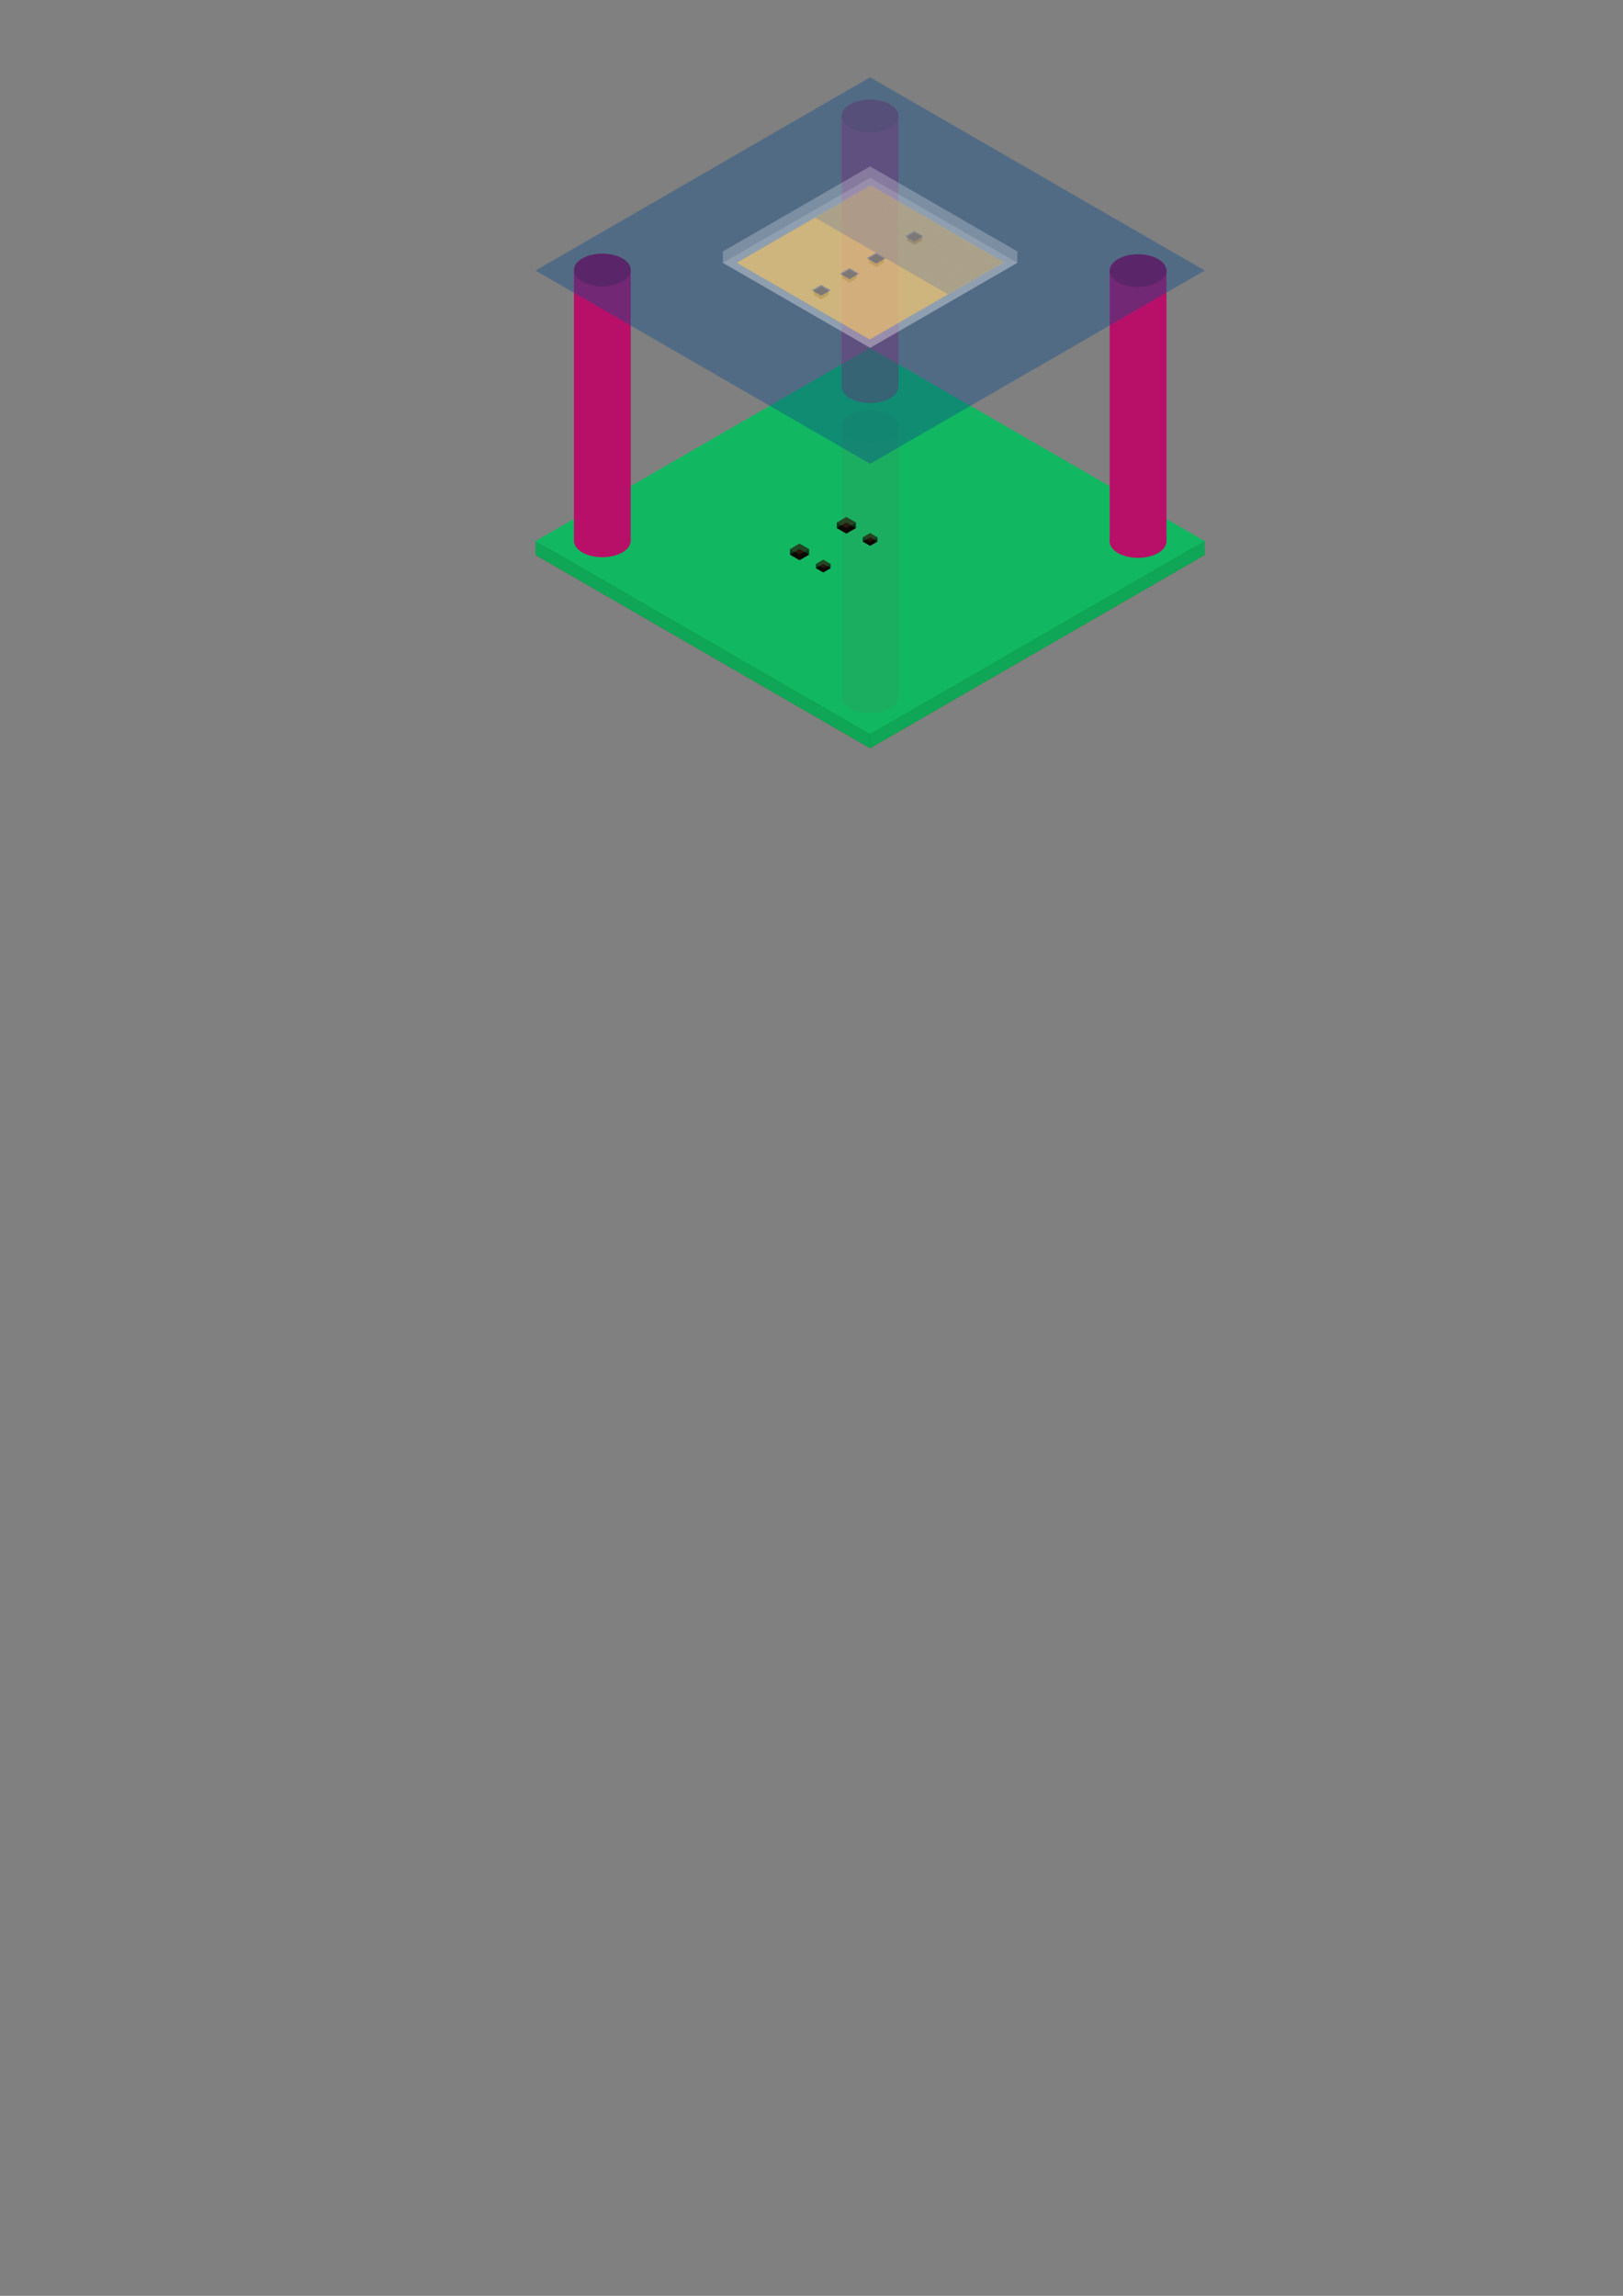 <?xml version="1.0" encoding="UTF-8" standalone="no"?>
<!-- Created with Inkscape (http://www.inkscape.org/) -->

<svg
   width="210mm"
   height="297mm"
   viewBox="0 0 210 297"
   version="1.1"
   id="svg1"
   inkscape:version="1.3 (0e150ed6c4, 2023-07-21)"
   sodipodi:docname="aufbau.svg"
   xmlns:inkscape="http://www.inkscape.org/namespaces/inkscape"
   xmlns:sodipodi="http://sodipodi.sourceforge.net/DTD/sodipodi-0.dtd"
   xmlns="http://www.w3.org/2000/svg"
   xmlns:svg="http://www.w3.org/2000/svg">
  <rect x="0" y="0" width="210" height="297" fill="#808080" stroke="none"/>
  <sodipodi:namedview
     id="namedview1"
     pagecolor="#ffffff"
     bordercolor="#000000"
     borderopacity="0.25"
     inkscape:showpageshadow="2"
     inkscape:pageopacity="0.0"
     inkscape:pagecheckerboard="0"
     inkscape:deskcolor="#d1d1d1"
     inkscape:document-units="mm"
     showgrid="false"
     inkscape:zoom="0.65953479"
     inkscape:cx="-4.5486607"
     inkscape:cy="250.93445"
     inkscape:window-width="1920"
     inkscape:window-height="991"
     inkscape:window-x="-9"
     inkscape:window-y="1341"
     inkscape:window-maximized="1"
     inkscape:current-layer="layer1"
     showguides="true">
    <inkscape:grid
       type="axonomgrid"
       id="grid1"
       units="mm"
       originx="0"
       originy="0"
       spacingx="0"
       spacingy="1"
       empcolor="#e58900"
       empopacity="0.302"
       color="#0099e5"
       opacity="0.149"
       empspacing="10"
       dotted="false"
       gridanglex="30"
       gridanglez="30"
       visible="false" />
    <sodipodi:guide
       position="79.674,227"
       orientation="0,-1"
       id="guide8"
       inkscape:locked="false" />
    <sodipodi:guide
       position="112.578,246.969"
       orientation="1,0"
       id="guide9"
       inkscape:locked="false" />
  </sodipodi:namedview>
  <defs
     id="defs1" />
  <g
     inkscape:label="pcb"
     inkscape:groupmode="layer"
     id="layer1">
    <path
       style="fill:#008000;stroke-width:0.956"
       d="m 112.581,46.79 43.301,25 -43.301,25 -43.301,-25 z"
       id="path1-0" />
    <path
       style="fill:#11b861;stroke-width:0.956;fill-opacity:1"
       d="m 112.583,45 43.301,25 L 112.583,95 69.282,70 Z"
       id="path1" />
    <path
       style="opacity:1;fill:#10a657;stroke-width:0.765;fill-opacity:1"
       d="m 69.282,70 -0.002,1.79 43.301,25 0.002,-1.79 z"
       id="path5" />
    <path
       style="opacity:1;fill:#10a657;stroke-width:0.765;fill-opacity:1"
       d="m 112.583,95 43.302,-25 -0.002,1.79 -43.301,25 z"
       id="path6" />
  </g>
  <g
     inkscape:groupmode="layer"
     id="layer3"
     inkscape:label="standoff"
     style="display:inline;opacity:1">
    <g
       id="g2-85"
       transform="translate(-34.646,-17.617)"
       style="fill:#b81068">
      <ellipse
         style="fill:#b81068;stroke-width:0.765"
         id="path2-3-1"
         cx="-22.579"
         cy="152.579"
         rx="3"
         ry="3"
         transform="matrix(0.866,-0.5,0.866,0.5,0,0)" />
      <rect
         style="fill:#b81068;stroke-width:1.658"
         id="rect2-5"
         width="7.348"
         height="34.837"
         x="108.909"
         y="52.742" />
      <ellipse
         style="fill:#8f0b52;fill-opacity:1;stroke-width:0.765"
         id="path2-1"
         cx="12.455"
         cy="117.55"
         rx="3"
         ry="3"
         transform="matrix(0.866,-0.5,0.866,0.5,0,0)" />
    </g>
    <g
       id="g2-85-4"
       transform="translate(34.672,-17.534)"
       style="fill:#b81068">
      <ellipse
         style="fill:#b81068;stroke-width:0.765"
         id="path2-3-1-5"
         cx="-22.579"
         cy="152.579"
         rx="3"
         ry="3"
         transform="matrix(0.866,-0.5,0.866,0.5,0,0)" />
      <rect
         style="fill:#b81068;stroke-width:1.665"
         id="rect2-5-82"
         width="7.348"
         height="35.14"
         x="108.909"
         y="52.439" />
      <ellipse
         style="fill:#8f0b52;fill-opacity:1;stroke-width:0.765"
         id="path2-1-8"
         cx="12.455"
         cy="117.55"
         rx="3"
         ry="3"
         transform="matrix(0.866,-0.5,0.866,0.5,0,0)" />
    </g>
    <g
       id="g2-85-9"
       transform="translate(-0.005,-37.548)"
       style="opacity:0.4;fill:#e6e6e6"
       inkscape:label="g2-85-9">
      <ellipse
         style="fill:#b81068;stroke-width:0.765"
         id="path2-3-1-1"
         cx="-22.579"
         cy="152.579"
         rx="3"
         ry="3"
         transform="matrix(0.866,-0.5,0.866,0.5,0,0)" />
      <rect
         style="fill:#b81068;stroke-width:1.665"
         id="rect2-5-5"
         width="7.348"
         height="35.156"
         x="108.909"
         y="52.423" />
      <ellipse
         style="fill:#8f0b52;stroke-width:0.765;fill-opacity:1"
         id="path2-1-5"
         cx="12.455"
         cy="117.55"
         rx="3"
         ry="3"
         transform="matrix(0.866,-0.5,0.866,0.5,0,0)" />
    </g>
    <g
       id="g2-85-95"
       transform="translate(-0.002,2.589)"
       style="display:inline;opacity:0.06;fill:#b81068">
      <ellipse
         style="fill:#b81068;stroke-width:0.765"
         id="path2-3-1-0"
         cx="-22.579"
         cy="152.579"
         rx="3"
         ry="3"
         transform="matrix(0.866,-0.5,0.866,0.5,0,0)" />
      <rect
         style="fill:#b81068;stroke-width:1.662"
         id="rect2-5-8"
         width="7.348"
         height="35.031"
         x="108.909"
         y="52.548" />
      <ellipse
         style="fill:#8f0b52;stroke-width:0.765;fill-opacity:1"
         id="path2-1-0"
         cx="12.455"
         cy="117.55"
         rx="3"
         ry="3"
         transform="matrix(0.866,-0.5,0.866,0.5,0,0)" />
    </g>
  </g>
  <g
     id="g3"
     inkscape:label="light1">
    <g
       id="g8-9"
       transform="translate(0.266,35.329)">
      <path
         style="opacity:0.7;fill:#28170b;stroke-width:0.021"
         d="m 106.255,37.071 0.953,0.55 -0.953,0.55 -0.953,-0.55 z"
         id="path1-3-5-9-1-4-3" />
      <path
         style="opacity:1;fill:#28170b;stroke-width:0.021"
         d="m 106.255,37.621 0.953,0.55 -0.953,0.55 -0.953,-0.55 z"
         id="path1-3-5-9-1-4-0-7" />
      <path
         style="opacity:0.7;fill:#000000;stroke-width:0.765"
         d="m 105.303,37.621 v 0.55 l 0.953,0.55 v -0.55 z"
         id="path7-3" />
      <path
         style="opacity:0.7;fill:#000000;stroke-width:0.765"
         d="m 106.255,38.171 0.953,-0.55 v 0.55 l -0.953,0.55 z"
         id="path8-5" />
    </g>
    <g
       id="g8-9-9"
       transform="translate(6.325,31.887)">
      <path
         style="opacity:0.7;fill:#28170b;stroke-width:0.021"
         d="m 106.255,37.071 0.953,0.55 -0.953,0.55 -0.953,-0.55 z"
         id="path1-3-5-9-1-4-3-2" />
      <path
         style="opacity:1;fill:#28170b;stroke-width:0.021"
         d="m 106.255,37.621 0.953,0.55 -0.953,0.55 -0.953,-0.55 z"
         id="path1-3-5-9-1-4-0-7-1" />
      <path
         style="opacity:0.7;fill:#000000;stroke-width:0.765"
         d="m 105.303,37.621 v 0.55 l 0.953,0.55 v -0.55 z"
         id="path7-3-3" />
      <path
         style="opacity:0.7;fill:#000000;stroke-width:0.765"
         d="m 106.255,38.171 0.953,-0.55 v 0.55 l -0.953,0.55 z"
         id="path8-5-5" />
    </g>
  </g>
  <g
     id="g2"
     inkscape:label="light2">
    <g
       id="g8-9-3"
       transform="matrix(1.3,0,0,1.3,-34.682,22.127)">
      <path
         style="opacity:0.7;fill:#28170b;stroke-width:0.021"
         d="m 106.255,37.071 0.953,0.55 -0.953,0.55 -0.953,-0.55 z"
         id="path1-3-5-9-1-4-3-5" />
      <path
         style="opacity:1;fill:#28170b;stroke-width:0.021"
         d="m 106.255,37.621 0.953,0.55 -0.953,0.55 -0.953,-0.55 z"
         id="path1-3-5-9-1-4-0-7-4" />
      <path
         style="opacity:0.7;fill:#000000;stroke-width:0.765"
         d="m 105.303,37.621 v 0.55 l 0.953,0.55 v -0.55 z"
         id="path7-3-2" />
      <path
         style="opacity:0.7;fill:#000000;stroke-width:0.765"
         d="m 106.255,38.171 0.953,-0.55 v 0.55 l -0.953,0.55 z"
         id="path8-5-52" />
    </g>
    <g
       id="g8-9-9-0"
       transform="matrix(1.3,0,0,1.3,-28.623,18.685)">
      <path
         style="opacity:0.7;fill:#28170b;stroke-width:0.021"
         d="m 106.255,37.071 0.953,0.55 -0.953,0.55 -0.953,-0.55 z"
         id="path1-3-5-9-1-4-3-2-0" />
      <path
         style="opacity:1;fill:#28170b;stroke-width:0.021"
         d="m 106.255,37.621 0.953,0.55 -0.953,0.55 -0.953,-0.55 z"
         id="path1-3-5-9-1-4-0-7-1-2" />
      <path
         style="opacity:0.7;fill:#000000;stroke-width:0.765"
         d="m 105.303,37.621 v 0.55 l 0.953,0.55 v -0.55 z"
         id="path7-3-3-5" />
      <path
         style="opacity:0.7;fill:#000000;stroke-width:0.765"
         d="m 106.255,38.171 0.953,-0.55 v 0.55 l -0.953,0.55 z"
         id="path8-5-5-8" />
    </g>
  </g>
  <g
     inkscape:groupmode="layer"
     id="layer4"
     inkscape:label="fpc"
     style="opacity:0.4;fill:#ff6600">
    <path
       style="fill:#0d4c8b;stroke-width:0.956"
       d="M 112.583,10 155.885,35 112.583,60 69.282,35 Z"
       id="path1-3" />
  </g>
  <g
     id="g4"
     inkscape:label="temp">
    <g
       id="g8">
      <path
         style="opacity:1;fill:#28170b;stroke-width:0.021"
         d="m 106.255,37.071 0.953,0.55 -0.953,0.55 -0.953,-0.55 z"
         id="path1-3-5-9-1-4" />
      <path
         style="opacity:0.1;fill:#28170b;stroke-width:0.021"
         d="m 106.255,37.621 0.953,0.55 -0.953,0.55 -0.953,-0.55 z"
         id="path1-3-5-9-1-4-0" />
      <path
         style="opacity:0.7;fill:#000000;stroke-width:0.765"
         d="m 105.303,37.621 v 0.55 l 0.953,0.55 v -0.55 z"
         id="path7" />
      <path
         style="opacity:0.7;fill:#000000;stroke-width:0.765"
         d="m 106.255,38.171 0.953,-0.55 v 0.55 l -0.953,0.55 z"
         id="path8" />
    </g>
    <g
       id="g8-1"
       transform="translate(3.66,-2.181)">
      <path
         style="opacity:1;fill:#28170b;stroke-width:0.021"
         d="m 106.255,37.071 0.953,0.55 -0.953,0.55 -0.953,-0.55 z"
         id="path1-3-5-9-1-4-01" />
      <path
         style="opacity:0.1;fill:#28170b;stroke-width:0.021"
         d="m 106.255,37.621 0.953,0.55 -0.953,0.55 -0.953,-0.55 z"
         id="path1-3-5-9-1-4-0-9" />
      <path
         style="opacity:0.7;fill:#000000;stroke-width:0.765"
         d="m 105.303,37.621 v 0.55 l 0.953,0.55 v -0.55 z"
         id="path7-6" />
      <path
         style="opacity:0.7;fill:#000000;stroke-width:0.765"
         d="m 106.255,38.171 0.953,-0.55 v 0.55 l -0.953,0.55 z"
         id="path8-3" />
    </g>
    <g
       id="g8-1-9"
       transform="translate(7.145,-4.186)">
      <path
         style="opacity:1;fill:#28170b;stroke-width:0.021"
         d="m 106.255,37.071 0.953,0.55 -0.953,0.55 -0.953,-0.55 z"
         id="path1-3-5-9-1-4-01-3" />
      <path
         style="opacity:0.1;fill:#28170b;stroke-width:0.021"
         d="m 106.255,37.621 0.953,0.55 -0.953,0.55 -0.953,-0.55 z"
         id="path1-3-5-9-1-4-0-9-7" />
      <path
         style="opacity:0.7;fill:#000000;stroke-width:0.765"
         d="m 105.303,37.621 v 0.55 l 0.953,0.55 v -0.55 z"
         id="path7-6-6" />
      <path
         style="opacity:0.7;fill:#000000;stroke-width:0.765"
         d="m 106.255,38.171 0.953,-0.55 v 0.55 l -0.953,0.55 z"
         id="path8-3-8" />
    </g>
    <g
       id="g8-1-9-0"
       transform="translate(12.082,-7.036)">
      <path
         style="opacity:1;fill:#28170b;stroke-width:0.021"
         d="m 106.255,37.071 0.953,0.55 -0.953,0.55 -0.953,-0.55 z"
         id="path1-3-5-9-1-4-01-3-6" />
      <path
         style="opacity:0.1;fill:#28170b;stroke-width:0.021"
         d="m 106.255,37.621 0.953,0.55 -0.953,0.55 -0.953,-0.55 z"
         id="path1-3-5-9-1-4-0-9-7-0" />
      <path
         style="opacity:0.7;fill:#000000;stroke-width:0.765"
         d="m 105.303,37.621 v 0.55 l 0.953,0.55 v -0.55 z"
         id="path7-6-6-1" />
      <path
         style="opacity:0.7;fill:#000000;stroke-width:0.765"
         d="m 106.255,38.171 0.953,-0.55 v 0.55 l -0.953,0.55 z"
         id="path8-3-8-9" />
    </g>
  </g>
  <g
     id="g10"
     inkscape:label="mirror"
     style="display:none"
     sodipodi:insensitive="true">
    <path
       style="opacity:0.5;fill:#ffd42a;stroke-width:0.383"
       d="m 112.583,24.013 17.321,10 -17.321,10 -17.321,-10 z"
       id="path1-3-5" />
  </g>
  <g
     id="g12"
     inkscape:label="mirror_cap"
     transform="matrix(0.433,-0.25,0.43,0.248,-3.017,23.55)"
     style="opacity:0.6">
    <rect
       style="opacity:1;fill:#404040;fill-opacity:1;stroke:none;stroke-width:0.051;stroke-dasharray:none;stroke-opacity:1"
       id="rect10"
       width="40"
       height="40"
       x="92.583"
       y="135.5" />
    <rect
       style="fill:#f5a301;fill-opacity:1;stroke:none;stroke-width:0.043;stroke-dasharray:none;stroke-opacity:1"
       id="rect11-6"
       width="0.1"
       height="39.8"
       x="132.483"
       y="135.7" />
    <rect
       style="fill:#f5a301;fill-opacity:1;stroke:none;stroke-width:0.043;stroke-dasharray:none;stroke-opacity:1"
       id="rect11-6-6"
       width="0.1"
       height="39.8"
       x="132.283"
       y="135.5" />
    <rect
       style="fill:#f5a301;fill-opacity:1;stroke:none;stroke-width:0.028;stroke-dasharray:none;stroke-opacity:1"
       id="rect11-3"
       width="0.1"
       height="16.501"
       x="-175.5"
       y="116.082"
       transform="rotate(-90)" />
    <rect
       style="fill:#f5a301;fill-opacity:1;stroke:none;stroke-width:0.043;stroke-dasharray:none;stroke-opacity:1"
       id="rect11-3-8"
       width="0.1"
       height="39.8"
       x="-135.6"
       y="92.783"
       transform="rotate(-90)" />
    <rect
       style="fill:#f5a301;fill-opacity:1;stroke:none;stroke-width:0.043;stroke-dasharray:none;stroke-opacity:1"
       id="rect12"
       width="0.1"
       height="39.8"
       x="132.083"
       y="135.7" />
    <rect
       style="fill:#f5a301;fill-opacity:1;stroke:none;stroke-width:0.043;stroke-dasharray:none;stroke-opacity:1"
       id="rect11-6-6-6"
       width="0.1"
       height="39.8"
       x="131.883"
       y="135.5" />
    <rect
       style="fill:#f5a301;fill-opacity:1;stroke:none;stroke-width:0.043;stroke-dasharray:none;stroke-opacity:1"
       id="rect12-4"
       width="0.1"
       height="39.8"
       x="131.683"
       y="135.7" />
    <rect
       style="fill:#f5a301;fill-opacity:1;stroke:none;stroke-width:0.043;stroke-dasharray:none;stroke-opacity:1"
       id="rect11-6-6-8"
       width="0.1"
       height="39.8"
       x="131.483"
       y="135.5" />
    <rect
       style="fill:#f5a301;fill-opacity:1;stroke:none;stroke-width:0.043;stroke-dasharray:none;stroke-opacity:1"
       id="rect12-2"
       width="0.1"
       height="39.8"
       x="131.283"
       y="135.7" />
    <rect
       style="fill:#f5a301;fill-opacity:1;stroke:none;stroke-width:0.043;stroke-dasharray:none;stroke-opacity:1"
       id="rect11-6-6-6-5"
       width="0.1"
       height="39.8"
       x="131.083"
       y="135.5" />
    <rect
       style="fill:#f5a301;fill-opacity:1;stroke:none;stroke-width:0.043;stroke-dasharray:none;stroke-opacity:1"
       id="rect12-4-4"
       width="0.1"
       height="39.8"
       x="130.883"
       y="135.7" />
    <rect
       style="fill:#f5a301;fill-opacity:1;stroke:none;stroke-width:0.043;stroke-dasharray:none;stroke-opacity:1"
       id="rect11-6-6-7"
       width="0.1"
       height="39.8"
       x="130.683"
       y="135.5" />
    <rect
       style="fill:#f5a301;fill-opacity:1;stroke:none;stroke-width:0.043;stroke-dasharray:none;stroke-opacity:1"
       id="rect12-8"
       width="0.1"
       height="39.8"
       x="130.483"
       y="135.7" />
    <rect
       style="fill:#f5a301;fill-opacity:1;stroke:none;stroke-width:0.043;stroke-dasharray:none;stroke-opacity:1"
       id="rect11-6-6-6-0"
       width="0.1"
       height="39.8"
       x="130.283"
       y="135.5" />
    <rect
       style="fill:#f5a301;fill-opacity:1;stroke:none;stroke-width:0.043;stroke-dasharray:none;stroke-opacity:1"
       id="rect12-4-2"
       width="0.1"
       height="39.8"
       x="130.083"
       y="135.7" />
    <rect
       style="fill:#f5a301;fill-opacity:1;stroke:none;stroke-width:0.043;stroke-dasharray:none;stroke-opacity:1"
       id="rect11-6-6-8-9"
       width="0.1"
       height="39.8"
       x="129.883"
       y="135.5" />
    <rect
       style="fill:#f5a301;fill-opacity:1;stroke:none;stroke-width:0.043;stroke-dasharray:none;stroke-opacity:1"
       id="rect12-2-4"
       width="0.1"
       height="39.8"
       x="129.683"
       y="135.7" />
    <rect
       style="fill:#f5a301;fill-opacity:1;stroke:none;stroke-width:0.043;stroke-dasharray:none;stroke-opacity:1"
       id="rect11-6-6-6-5-4"
       width="0.1"
       height="39.8"
       x="129.483"
       y="135.5" />
    <rect
       style="fill:#f5a301;fill-opacity:1;stroke:none;stroke-width:0.043;stroke-dasharray:none;stroke-opacity:1"
       id="rect12-4-4-3"
       width="0.1"
       height="39.8"
       x="129.283"
       y="135.7" />
    <rect
       style="fill:#f5a301;fill-opacity:1;stroke:none;stroke-width:0.043;stroke-dasharray:none;stroke-opacity:1"
       id="rect11-6-6-0"
       width="0.1"
       height="39.8"
       x="129.083"
       y="135.5" />
    <rect
       style="fill:#f5a301;fill-opacity:1;stroke:none;stroke-width:0.043;stroke-dasharray:none;stroke-opacity:1"
       id="rect12-5"
       width="0.1"
       height="39.8"
       x="128.883"
       y="135.7" />
    <rect
       style="fill:#f5a301;fill-opacity:1;stroke:none;stroke-width:0.043;stroke-dasharray:none;stroke-opacity:1"
       id="rect11-6-6-6-4"
       width="0.1"
       height="39.8"
       x="128.683"
       y="135.5" />
    <rect
       style="fill:#f5a301;fill-opacity:1;stroke:none;stroke-width:0.043;stroke-dasharray:none;stroke-opacity:1"
       id="rect12-4-8"
       width="0.1"
       height="39.8"
       x="128.483"
       y="135.7" />
    <rect
       style="fill:#f5a301;fill-opacity:1;stroke:none;stroke-width:0.043;stroke-dasharray:none;stroke-opacity:1"
       id="rect11-6-6-8-0"
       width="0.1"
       height="39.8"
       x="128.283"
       y="135.5" />
    <rect
       style="fill:#f5a301;fill-opacity:1;stroke:none;stroke-width:0.043;stroke-dasharray:none;stroke-opacity:1"
       id="rect12-2-3"
       width="0.1"
       height="39.8"
       x="128.083"
       y="135.7" />
    <rect
       style="fill:#f5a301;fill-opacity:1;stroke:none;stroke-width:0.043;stroke-dasharray:none;stroke-opacity:1"
       id="rect11-6-6-6-5-6"
       width="0.1"
       height="39.8"
       x="127.883"
       y="135.5" />
    <rect
       style="fill:#f5a301;fill-opacity:1;stroke:none;stroke-width:0.043;stroke-dasharray:none;stroke-opacity:1"
       id="rect12-4-4-5"
       width="0.1"
       height="39.8"
       x="127.683"
       y="135.7" />
    <rect
       style="fill:#f5a301;fill-opacity:1;stroke:none;stroke-width:0.043;stroke-dasharray:none;stroke-opacity:1"
       id="rect11-6-6-7-7"
       width="0.1"
       height="39.8"
       x="127.483"
       y="135.5" />
    <rect
       style="fill:#f5a301;fill-opacity:1;stroke:none;stroke-width:0.043;stroke-dasharray:none;stroke-opacity:1"
       id="rect12-8-4"
       width="0.1"
       height="39.8"
       x="127.283"
       y="135.7" />
    <rect
       style="fill:#f5a301;fill-opacity:1;stroke:none;stroke-width:0.043;stroke-dasharray:none;stroke-opacity:1"
       id="rect11-6-6-6-0-5"
       width="0.1"
       height="39.8"
       x="127.083"
       y="135.5" />
    <rect
       style="fill:#f5a301;fill-opacity:1;stroke:none;stroke-width:0.043;stroke-dasharray:none;stroke-opacity:1"
       id="rect12-4-2-3"
       width="0.1"
       height="39.8"
       x="126.883"
       y="135.7" />
    <rect
       style="fill:#f5a301;fill-opacity:1;stroke:none;stroke-width:0.043;stroke-dasharray:none;stroke-opacity:1"
       id="rect11-6-6-8-9-6"
       width="0.1"
       height="39.8"
       x="126.683"
       y="135.5" />
    <rect
       style="fill:#f5a301;fill-opacity:1;stroke:none;stroke-width:0.043;stroke-dasharray:none;stroke-opacity:1"
       id="rect12-2-4-5"
       width="0.1"
       height="39.8"
       x="126.483"
       y="135.7" />
    <rect
       style="fill:#f5a301;fill-opacity:1;stroke:none;stroke-width:0.043;stroke-dasharray:none;stroke-opacity:1"
       id="rect11-6-6-6-5-4-9"
       width="0.1"
       height="39.8"
       x="126.283"
       y="135.5" />
    <rect
       style="fill:#f5a301;fill-opacity:1;stroke:none;stroke-width:0.043;stroke-dasharray:none;stroke-opacity:1"
       id="rect12-4-4-3-7"
       width="0.1"
       height="39.8"
       x="126.083"
       y="135.7" />
    <rect
       style="fill:#f5a301;fill-opacity:1;stroke:none;stroke-width:0.043;stroke-dasharray:none;stroke-opacity:1"
       id="rect11-6-6-05"
       width="0.1"
       height="39.8"
       x="125.883"
       y="135.5" />
    <rect
       style="fill:#f5a301;fill-opacity:1;stroke:none;stroke-width:0.043;stroke-dasharray:none;stroke-opacity:1"
       id="rect12-46"
       width="0.1"
       height="39.8"
       x="125.683"
       y="135.7" />
    <rect
       style="fill:#f5a301;fill-opacity:1;stroke:none;stroke-width:0.043;stroke-dasharray:none;stroke-opacity:1"
       id="rect11-6-6-6-6"
       width="0.1"
       height="39.8"
       x="125.482"
       y="135.5" />
    <rect
       style="fill:#f5a301;fill-opacity:1;stroke:none;stroke-width:0.043;stroke-dasharray:none;stroke-opacity:1"
       id="rect12-4-3"
       width="0.1"
       height="39.8"
       x="125.282"
       y="135.7" />
    <rect
       style="fill:#f5a301;fill-opacity:1;stroke:none;stroke-width:0.043;stroke-dasharray:none;stroke-opacity:1"
       id="rect11-6-6-8-96"
       width="0.1"
       height="39.8"
       x="125.082"
       y="135.5" />
    <rect
       style="fill:#f5a301;fill-opacity:1;stroke:none;stroke-width:0.043;stroke-dasharray:none;stroke-opacity:1"
       id="rect12-2-45"
       width="0.1"
       height="39.8"
       x="124.882"
       y="135.7" />
    <rect
       style="fill:#f5a301;fill-opacity:1;stroke:none;stroke-width:0.043;stroke-dasharray:none;stroke-opacity:1"
       id="rect11-6-6-6-5-0"
       width="0.1"
       height="39.8"
       x="124.682"
       y="135.5" />
    <rect
       style="fill:#f5a301;fill-opacity:1;stroke:none;stroke-width:0.043;stroke-dasharray:none;stroke-opacity:1"
       id="rect12-4-4-1"
       width="0.1"
       height="39.8"
       x="124.482"
       y="135.7" />
    <rect
       style="fill:#f5a301;fill-opacity:1;stroke:none;stroke-width:0.043;stroke-dasharray:none;stroke-opacity:1"
       id="rect11-6-6-7-4"
       width="0.1"
       height="39.8"
       x="124.282"
       y="135.5" />
    <rect
       style="fill:#f5a301;fill-opacity:1;stroke:none;stroke-width:0.043;stroke-dasharray:none;stroke-opacity:1"
       id="rect12-8-6"
       width="0.1"
       height="39.8"
       x="124.082"
       y="135.7" />
    <rect
       style="fill:#f5a301;fill-opacity:1;stroke:none;stroke-width:0.043;stroke-dasharray:none;stroke-opacity:1"
       id="rect11-6-6-6-0-9"
       width="0.1"
       height="39.8"
       x="123.882"
       y="135.5" />
    <rect
       style="fill:#f5a301;fill-opacity:1;stroke:none;stroke-width:0.043;stroke-dasharray:none;stroke-opacity:1"
       id="rect12-4-2-0"
       width="0.1"
       height="39.8"
       x="123.682"
       y="135.7" />
    <rect
       style="fill:#f5a301;fill-opacity:1;stroke:none;stroke-width:0.043;stroke-dasharray:none;stroke-opacity:1"
       id="rect11-6-6-8-9-5"
       width="0.1"
       height="39.8"
       x="123.482"
       y="135.5" />
    <rect
       style="fill:#f5a301;fill-opacity:1;stroke:none;stroke-width:0.043;stroke-dasharray:none;stroke-opacity:1"
       id="rect12-2-4-2"
       width="0.1"
       height="39.8"
       x="123.282"
       y="135.7" />
    <rect
       style="fill:#f5a301;fill-opacity:1;stroke:none;stroke-width:0.043;stroke-dasharray:none;stroke-opacity:1"
       id="rect11-6-6-6-5-4-0"
       width="0.1"
       height="39.8"
       x="123.082"
       y="135.5" />
    <rect
       style="fill:#f5a301;fill-opacity:1;stroke:none;stroke-width:0.043;stroke-dasharray:none;stroke-opacity:1"
       id="rect12-4-4-3-8"
       width="0.1"
       height="39.8"
       x="122.882"
       y="135.7" />
    <rect
       style="fill:#f5a301;fill-opacity:1;stroke:none;stroke-width:0.043;stroke-dasharray:none;stroke-opacity:1"
       id="rect11-6-6-0-0"
       width="0.1"
       height="39.8"
       x="122.682"
       y="135.5" />
    <rect
       style="fill:#f5a301;fill-opacity:1;stroke:none;stroke-width:0.043;stroke-dasharray:none;stroke-opacity:1"
       id="rect12-5-9"
       width="0.1"
       height="39.8"
       x="122.482"
       y="135.7" />
    <rect
       style="fill:#f5a301;fill-opacity:1;stroke:none;stroke-width:0.043;stroke-dasharray:none;stroke-opacity:1"
       id="rect11-6-6-6-4-0"
       width="0.1"
       height="39.8"
       x="122.282"
       y="135.5" />
    <rect
       style="fill:#f5a301;fill-opacity:1;stroke:none;stroke-width:0.043;stroke-dasharray:none;stroke-opacity:1"
       id="rect12-4-8-9"
       width="0.1"
       height="39.8"
       x="122.082"
       y="135.7" />
    <rect
       style="fill:#f5a301;fill-opacity:1;stroke:none;stroke-width:0.043;stroke-dasharray:none;stroke-opacity:1"
       id="rect11-6-6-8-0-8"
       width="0.1"
       height="39.8"
       x="121.882"
       y="135.5" />
    <rect
       style="fill:#f5a301;fill-opacity:1;stroke:none;stroke-width:0.043;stroke-dasharray:none;stroke-opacity:1"
       id="rect12-2-3-7"
       width="0.1"
       height="39.8"
       x="121.682"
       y="135.7" />
    <rect
       style="fill:#f5a301;fill-opacity:1;stroke:none;stroke-width:0.043;stroke-dasharray:none;stroke-opacity:1"
       id="rect11-6-6-6-5-6-6"
       width="0.1"
       height="39.8"
       x="121.482"
       y="135.5" />
    <rect
       style="fill:#f5a301;fill-opacity:1;stroke:none;stroke-width:0.043;stroke-dasharray:none;stroke-opacity:1"
       id="rect12-4-4-5-5"
       width="0.1"
       height="39.8"
       x="121.282"
       y="135.7" />
    <rect
       style="fill:#f5a301;fill-opacity:1;stroke:none;stroke-width:0.043;stroke-dasharray:none;stroke-opacity:1"
       id="rect11-6-6-7-7-5"
       width="0.1"
       height="39.8"
       x="121.082"
       y="135.5" />
    <rect
       style="fill:#f5a301;fill-opacity:1;stroke:none;stroke-width:0.043;stroke-dasharray:none;stroke-opacity:1"
       id="rect12-8-4-7"
       width="0.1"
       height="39.8"
       x="120.882"
       y="135.7" />
    <rect
       style="fill:#f5a301;fill-opacity:1;stroke:none;stroke-width:0.043;stroke-dasharray:none;stroke-opacity:1"
       id="rect11-6-6-6-0-5-9"
       width="0.1"
       height="39.8"
       x="120.682"
       y="135.5" />
    <rect
       style="fill:#f5a301;fill-opacity:1;stroke:none;stroke-width:0.043;stroke-dasharray:none;stroke-opacity:1"
       id="rect12-4-2-3-1"
       width="0.1"
       height="39.8"
       x="120.482"
       y="135.7" />
    <rect
       style="fill:#f5a301;fill-opacity:1;stroke:none;stroke-width:0.043;stroke-dasharray:none;stroke-opacity:1"
       id="rect11-6-6-8-9-6-1"
       width="0.1"
       height="39.8"
       x="120.282"
       y="135.5" />
    <rect
       style="fill:#f5a301;fill-opacity:1;stroke:none;stroke-width:0.043;stroke-dasharray:none;stroke-opacity:1"
       id="rect12-2-4-5-1"
       width="0.1"
       height="39.8"
       x="120.082"
       y="135.7" />
    <rect
       style="fill:#f5a301;fill-opacity:1;stroke:none;stroke-width:0.043;stroke-dasharray:none;stroke-opacity:1"
       id="rect11-6-6-6-5-4-9-2"
       width="0.1"
       height="39.8"
       x="119.882"
       y="135.5" />
    <rect
       style="fill:#f5a301;fill-opacity:1;stroke:none;stroke-width:0.043;stroke-dasharray:none;stroke-opacity:1"
       id="rect12-4-4-3-7-7"
       width="0.1"
       height="39.8"
       x="119.682"
       y="135.7" />
    <rect
       style="fill:#f5a301;fill-opacity:1;stroke:none;stroke-width:0.043;stroke-dasharray:none;stroke-opacity:1"
       id="rect11-6-6-5"
       width="0.1"
       height="39.8"
       x="119.482"
       y="135.5" />
    <rect
       style="fill:#f5a301;fill-opacity:1;stroke:none;stroke-width:0.043;stroke-dasharray:none;stroke-opacity:1"
       id="rect12-54"
       width="0.1"
       height="39.8"
       x="119.282"
       y="135.7" />
    <rect
       style="fill:#f5a301;fill-opacity:1;stroke:none;stroke-width:0.043;stroke-dasharray:none;stroke-opacity:1"
       id="rect11-6-6-6-2"
       width="0.1"
       height="39.8"
       x="119.082"
       y="135.5" />
    <rect
       style="fill:#f5a301;fill-opacity:1;stroke:none;stroke-width:0.043;stroke-dasharray:none;stroke-opacity:1"
       id="rect12-4-29"
       width="0.1"
       height="39.8"
       x="118.882"
       y="135.7" />
    <rect
       style="fill:#f5a301;fill-opacity:1;stroke:none;stroke-width:0.043;stroke-dasharray:none;stroke-opacity:1"
       id="rect11-6-6-8-1"
       width="0.1"
       height="39.8"
       x="118.682"
       y="135.5" />
    <rect
       style="fill:#f5a301;fill-opacity:1;stroke:none;stroke-width:0.043;stroke-dasharray:none;stroke-opacity:1"
       id="rect12-2-7"
       width="0.1"
       height="39.8"
       x="118.482"
       y="135.7" />
    <rect
       style="fill:#f5a301;fill-opacity:1;stroke:none;stroke-width:0.043;stroke-dasharray:none;stroke-opacity:1"
       id="rect11-6-6-6-5-66"
       width="0.1"
       height="39.8"
       x="118.282"
       y="135.5" />
    <rect
       style="fill:#f5a301;fill-opacity:1;stroke:none;stroke-width:0.043;stroke-dasharray:none;stroke-opacity:1"
       id="rect12-4-4-7"
       width="0.1"
       height="39.8"
       x="118.082"
       y="135.7" />
    <rect
       style="fill:#f5a301;fill-opacity:1;stroke:none;stroke-width:0.043;stroke-dasharray:none;stroke-opacity:1"
       id="rect11-6-6-7-8"
       width="0.1"
       height="39.8"
       x="117.882"
       y="135.5" />
    <rect
       style="fill:#f5a301;fill-opacity:1;stroke:none;stroke-width:0.043;stroke-dasharray:none;stroke-opacity:1"
       id="rect12-8-42"
       width="0.1"
       height="39.8"
       x="117.682"
       y="135.7" />
    <rect
       style="fill:#f5a301;fill-opacity:1;stroke:none;stroke-width:0.043;stroke-dasharray:none;stroke-opacity:1"
       id="rect11-6-6-6-0-1"
       width="0.1"
       height="39.8"
       x="117.482"
       y="135.5" />
    <rect
       style="fill:#f5a301;fill-opacity:1;stroke:none;stroke-width:0.043;stroke-dasharray:none;stroke-opacity:1"
       id="rect12-4-2-2"
       width="0.1"
       height="39.8"
       x="117.282"
       y="135.7" />
    <rect
       style="fill:#f5a301;fill-opacity:1;stroke:none;stroke-width:0.043;stroke-dasharray:none;stroke-opacity:1"
       id="rect11-6-6-8-9-9"
       width="0.1"
       height="39.8"
       x="117.082"
       y="135.5" />
    <rect
       style="fill:#f5a301;fill-opacity:1;stroke:none;stroke-width:0.043;stroke-dasharray:none;stroke-opacity:1"
       id="rect12-2-4-9"
       width="0.1"
       height="39.8"
       x="116.882"
       y="135.7" />
    <rect
       style="fill:#f5a301;fill-opacity:1;stroke:none;stroke-width:0.043;stroke-dasharray:none;stroke-opacity:1"
       id="rect11-6-6-6-5-4-91"
       width="0.1"
       height="39.8"
       x="116.682"
       y="135.5" />
    <rect
       style="fill:#f5a301;fill-opacity:1;stroke:none;stroke-width:0.043;stroke-dasharray:none;stroke-opacity:1"
       id="rect12-4-4-3-6"
       width="0.1"
       height="39.8"
       x="116.482"
       y="135.7" />
    <rect
       style="fill:#f5a301;fill-opacity:1;stroke:none;stroke-width:0.043;stroke-dasharray:none;stroke-opacity:1"
       id="rect11-6-6-0-4"
       width="0.1"
       height="39.8"
       x="116.282"
       y="135.5" />
    <rect
       style="fill:#f5a301;fill-opacity:1;stroke:none;stroke-width:0.043;stroke-dasharray:none;stroke-opacity:1"
       id="rect12-5-0"
       width="0.1"
       height="39.8"
       x="116.082"
       y="135.7" />
    <rect
       style="fill:#f5a301;fill-opacity:1;stroke:none;stroke-width:0.043;stroke-dasharray:none;stroke-opacity:1"
       id="rect11-6-6-6-4-2"
       width="0.1"
       height="39.8"
       x="115.882"
       y="135.5" />
    <rect
       style="fill:#f5a301;fill-opacity:1;stroke:none;stroke-width:0.658;stroke-dasharray:none;stroke-opacity:1"
       id="rect11-6-6-6-0-5-7"
       width="23.399"
       height="40"
       x="92.583"
       y="135.5" />
    <path
       style="opacity:1;fill:#404040;fill-opacity:1;stroke-width:0.028"
       d="m 124.556,153.851 2.826,1e-5 v 2.844 h -2.826 z"
       id="path2" />
    <path
       style="fill:#404040;fill-opacity:1;stroke-width:0.028"
       d="m 113.209,153.851 2.826,1e-5 v 2.844 h -2.826 z"
       id="path2-0" />
    <path
       style="fill:#404040;fill-opacity:1;stroke-width:0.028"
       d="m 105.209,153.851 2.826,1e-5 v 2.844 h -2.826 z"
       id="path2-5" />
    <path
       style="fill:#404040;fill-opacity:1;stroke-width:0.028"
       d="m 96.691,153.912 2.826,1e-5 v 2.844 h -2.826 z"
       id="path2-6" />
  </g>
  <g
     id="g9"
     style="opacity:0.8"
     inkscape:label="peltier"
     inkscape:export-filename="concept_build.pdf"
     inkscape:export-xdpi="96"
     inkscape:export-ydpi="96">
    <path
       style="fill:#ffffff;stroke-width:0.421;opacity:0.2"
       d="m 112.583,23 19.053,11 L 112.583,45 93.531,34 Z"
       id="path1-3-5-9" />
    <path
       style="opacity:0.3;fill:#ffffff;stroke-width:0.421"
       d="m 112.583,21.526 19.053,11 L 112.583,43.526 93.531,32.526 Z"
       id="path1-3-5-9-1" />
    <path
       style="opacity:0.3;fill:#ffffff;stroke-width:0.765"
       d="m 93.531,32.526 3e-6,1.474 19.053,11 v -1.474 z"
       id="path3" />
    <path
       style="opacity:0.3;fill:#ffffff;stroke-width:0.765"
       d="m 112.583,43.526 v 1.474 l 19.053,-11 v -1.474 z"
       id="path4" />
  </g>
  <g
     id="g12-9"
     transform="translate(57.436,16.635)"
     inkscape:label="mirror_cap_backup"
     style="display:none"
     sodipodi:insensitive="true">
    <rect
       style="display:inline;opacity:1;fill:#808080;fill-opacity:1;stroke:none;stroke-width:0.051;stroke-dasharray:none;stroke-opacity:1"
       id="rect10-6"
       width="40"
       height="40"
       x="92.583"
       y="135.5" />
    <rect
       style="fill:#ffcc00;fill-opacity:1;stroke:none;stroke-width:0.043;stroke-dasharray:none;stroke-opacity:1"
       id="rect11-6-68"
       width="0.1"
       height="39.8"
       x="132.483"
       y="135.7" />
    <rect
       style="fill:#ffcc00;fill-opacity:1;stroke:none;stroke-width:0.043;stroke-dasharray:none;stroke-opacity:1"
       id="rect11-6-6-86"
       width="0.1"
       height="39.8"
       x="132.283"
       y="135.5" />
    <rect
       style="fill:#ffcc00;fill-opacity:1;stroke:none;stroke-width:0.043;stroke-dasharray:none;stroke-opacity:1"
       id="rect11-3-7"
       width="0.1"
       height="39.8"
       x="-175.5"
       y="92.783"
       transform="rotate(-90)" />
    <rect
       style="fill:#ffcc00;fill-opacity:1;stroke:none;stroke-width:0.043;stroke-dasharray:none;stroke-opacity:1"
       id="rect11-3-8-7"
       width="0.1"
       height="39.8"
       x="-135.6"
       y="92.783"
       transform="rotate(-90)" />
    <rect
       style="fill:#ffcc00;fill-opacity:1;stroke:none;stroke-width:0.043;stroke-dasharray:none;stroke-opacity:1"
       id="rect12-50"
       width="0.1"
       height="39.8"
       x="132.083"
       y="135.7" />
    <rect
       style="fill:#ffcc00;fill-opacity:1;stroke:none;stroke-width:0.043;stroke-dasharray:none;stroke-opacity:1"
       id="rect11-6-6-6-05"
       width="0.1"
       height="39.8"
       x="131.883"
       y="135.5" />
    <rect
       style="fill:#ffcc00;fill-opacity:1;stroke:none;stroke-width:0.043;stroke-dasharray:none;stroke-opacity:1"
       id="rect12-4-0"
       width="0.1"
       height="39.8"
       x="131.683"
       y="135.7" />
    <rect
       style="fill:#ffcc00;fill-opacity:1;stroke:none;stroke-width:0.043;stroke-dasharray:none;stroke-opacity:1"
       id="rect11-6-6-8-7"
       width="0.1"
       height="39.8"
       x="131.483"
       y="135.5" />
    <rect
       style="fill:#ffcc00;fill-opacity:1;stroke:none;stroke-width:0.043;stroke-dasharray:none;stroke-opacity:1"
       id="rect12-2-71"
       width="0.1"
       height="39.8"
       x="131.283"
       y="135.7" />
    <rect
       style="fill:#ffcc00;fill-opacity:1;stroke:none;stroke-width:0.043;stroke-dasharray:none;stroke-opacity:1"
       id="rect11-6-6-6-5-2"
       width="0.1"
       height="39.8"
       x="131.083"
       y="135.5" />
    <rect
       style="fill:#ffcc00;fill-opacity:1;stroke:none;stroke-width:0.043;stroke-dasharray:none;stroke-opacity:1"
       id="rect12-4-4-57"
       width="0.1"
       height="39.8"
       x="130.883"
       y="135.7" />
    <rect
       style="fill:#ffcc00;fill-opacity:1;stroke:none;stroke-width:0.043;stroke-dasharray:none;stroke-opacity:1"
       id="rect11-6-6-7-74"
       width="0.1"
       height="39.8"
       x="130.683"
       y="135.5" />
    <rect
       style="fill:#ffcc00;fill-opacity:1;stroke:none;stroke-width:0.043;stroke-dasharray:none;stroke-opacity:1"
       id="rect12-8-40"
       width="0.1"
       height="39.8"
       x="130.483"
       y="135.7" />
    <rect
       style="fill:#ffcc00;fill-opacity:1;stroke:none;stroke-width:0.043;stroke-dasharray:none;stroke-opacity:1"
       id="rect11-6-6-6-0-3"
       width="0.1"
       height="39.8"
       x="130.283"
       y="135.5" />
    <rect
       style="fill:#ffcc00;fill-opacity:1;stroke:none;stroke-width:0.043;stroke-dasharray:none;stroke-opacity:1"
       id="rect12-4-2-07"
       width="0.1"
       height="39.8"
       x="130.083"
       y="135.7" />
    <rect
       style="fill:#ffcc00;fill-opacity:1;stroke:none;stroke-width:0.043;stroke-dasharray:none;stroke-opacity:1"
       id="rect11-6-6-8-9-1"
       width="0.1"
       height="39.8"
       x="129.883"
       y="135.5" />
    <rect
       style="fill:#ffcc00;fill-opacity:1;stroke:none;stroke-width:0.043;stroke-dasharray:none;stroke-opacity:1"
       id="rect12-2-4-4"
       width="0.1"
       height="39.8"
       x="129.683"
       y="135.7" />
    <rect
       style="fill:#ffcc00;fill-opacity:1;stroke:none;stroke-width:0.043;stroke-dasharray:none;stroke-opacity:1"
       id="rect11-6-6-6-5-4-1"
       width="0.1"
       height="39.8"
       x="129.483"
       y="135.5" />
    <rect
       style="fill:#ffcc00;fill-opacity:1;stroke:none;stroke-width:0.043;stroke-dasharray:none;stroke-opacity:1"
       id="rect12-4-4-3-84"
       width="0.1"
       height="39.8"
       x="129.283"
       y="135.7" />
    <rect
       style="fill:#ffcc00;fill-opacity:1;stroke:none;stroke-width:0.043;stroke-dasharray:none;stroke-opacity:1"
       id="rect11-6-6-0-9"
       width="0.1"
       height="39.8"
       x="129.083"
       y="135.5" />
    <rect
       style="fill:#ffcc00;fill-opacity:1;stroke:none;stroke-width:0.043;stroke-dasharray:none;stroke-opacity:1"
       id="rect12-5-7"
       width="0.1"
       height="39.8"
       x="128.883"
       y="135.7" />
    <rect
       style="fill:#ffcc00;fill-opacity:1;stroke:none;stroke-width:0.043;stroke-dasharray:none;stroke-opacity:1"
       id="rect11-6-6-6-4-9"
       width="0.1"
       height="39.8"
       x="128.683"
       y="135.5" />
    <rect
       style="fill:#ffcc00;fill-opacity:1;stroke:none;stroke-width:0.043;stroke-dasharray:none;stroke-opacity:1"
       id="rect12-4-8-4"
       width="0.1"
       height="39.8"
       x="128.483"
       y="135.7" />
    <rect
       style="fill:#ffcc00;fill-opacity:1;stroke:none;stroke-width:0.043;stroke-dasharray:none;stroke-opacity:1"
       id="rect11-6-6-8-0-4"
       width="0.1"
       height="39.8"
       x="128.283"
       y="135.5" />
    <rect
       style="fill:#ffcc00;fill-opacity:1;stroke:none;stroke-width:0.043;stroke-dasharray:none;stroke-opacity:1"
       id="rect12-2-3-9"
       width="0.1"
       height="39.8"
       x="128.083"
       y="135.7" />
    <rect
       style="fill:#ffcc00;fill-opacity:1;stroke:none;stroke-width:0.043;stroke-dasharray:none;stroke-opacity:1"
       id="rect11-6-6-6-5-6-61"
       width="0.1"
       height="39.8"
       x="127.883"
       y="135.5" />
    <rect
       style="fill:#ffcc00;fill-opacity:1;stroke:none;stroke-width:0.043;stroke-dasharray:none;stroke-opacity:1"
       id="rect12-4-4-5-53"
       width="0.1"
       height="39.8"
       x="127.683"
       y="135.7" />
    <rect
       style="fill:#ffcc00;fill-opacity:1;stroke:none;stroke-width:0.043;stroke-dasharray:none;stroke-opacity:1"
       id="rect11-6-6-7-7-56"
       width="0.1"
       height="39.8"
       x="127.483"
       y="135.5" />
    <rect
       style="fill:#ffcc00;fill-opacity:1;stroke:none;stroke-width:0.043;stroke-dasharray:none;stroke-opacity:1"
       id="rect12-8-4-4"
       width="0.1"
       height="39.8"
       x="127.283"
       y="135.7" />
    <rect
       style="fill:#ffcc00;fill-opacity:1;stroke:none;stroke-width:0.043;stroke-dasharray:none;stroke-opacity:1"
       id="rect11-6-6-6-0-5-98"
       width="0.1"
       height="39.8"
       x="127.083"
       y="135.5" />
    <rect
       style="fill:#ffcc00;fill-opacity:1;stroke:none;stroke-width:0.043;stroke-dasharray:none;stroke-opacity:1"
       id="rect12-4-2-3-9"
       width="0.1"
       height="39.8"
       x="126.883"
       y="135.7" />
    <rect
       style="fill:#ffcc00;fill-opacity:1;stroke:none;stroke-width:0.043;stroke-dasharray:none;stroke-opacity:1"
       id="rect11-6-6-8-9-6-4"
       width="0.1"
       height="39.8"
       x="126.683"
       y="135.5" />
    <rect
       style="fill:#ffcc00;fill-opacity:1;stroke:none;stroke-width:0.043;stroke-dasharray:none;stroke-opacity:1"
       id="rect12-2-4-5-6"
       width="0.1"
       height="39.8"
       x="126.483"
       y="135.7" />
    <rect
       style="fill:#ffcc00;fill-opacity:1;stroke:none;stroke-width:0.043;stroke-dasharray:none;stroke-opacity:1"
       id="rect11-6-6-6-5-4-9-7"
       width="0.1"
       height="39.8"
       x="126.283"
       y="135.5" />
    <rect
       style="fill:#ffcc00;fill-opacity:1;stroke:none;stroke-width:0.043;stroke-dasharray:none;stroke-opacity:1"
       id="rect12-4-4-3-7-79"
       width="0.1"
       height="39.8"
       x="126.083"
       y="135.7" />
    <rect
       style="fill:#ffcc00;fill-opacity:1;stroke:none;stroke-width:0.043;stroke-dasharray:none;stroke-opacity:1"
       id="rect11-6-6-05-9"
       width="0.1"
       height="39.8"
       x="125.883"
       y="135.5" />
    <rect
       style="fill:#ffcc00;fill-opacity:1;stroke:none;stroke-width:0.043;stroke-dasharray:none;stroke-opacity:1"
       id="rect12-46-5"
       width="0.1"
       height="39.8"
       x="125.683"
       y="135.7" />
    <rect
       style="fill:#ffcc00;fill-opacity:1;stroke:none;stroke-width:0.043;stroke-dasharray:none;stroke-opacity:1"
       id="rect11-6-6-6-6-7"
       width="0.1"
       height="39.8"
       x="125.482"
       y="135.5" />
    <rect
       style="fill:#ffcc00;fill-opacity:1;stroke:none;stroke-width:0.043;stroke-dasharray:none;stroke-opacity:1"
       id="rect12-4-3-2"
       width="0.1"
       height="39.8"
       x="125.282"
       y="135.7" />
    <rect
       style="fill:#ffcc00;fill-opacity:1;stroke:none;stroke-width:0.043;stroke-dasharray:none;stroke-opacity:1"
       id="rect11-6-6-8-96-0"
       width="0.1"
       height="39.8"
       x="125.082"
       y="135.5" />
    <rect
       style="fill:#ffcc00;fill-opacity:1;stroke:none;stroke-width:0.043;stroke-dasharray:none;stroke-opacity:1"
       id="rect12-2-45-3"
       width="0.1"
       height="39.8"
       x="124.882"
       y="135.7" />
    <rect
       style="fill:#ffcc00;fill-opacity:1;stroke:none;stroke-width:0.043;stroke-dasharray:none;stroke-opacity:1"
       id="rect11-6-6-6-5-0-0"
       width="0.1"
       height="39.8"
       x="124.682"
       y="135.5" />
    <rect
       style="fill:#ffcc00;fill-opacity:1;stroke:none;stroke-width:0.043;stroke-dasharray:none;stroke-opacity:1"
       id="rect12-4-4-1-2"
       width="0.1"
       height="39.8"
       x="124.482"
       y="135.7" />
    <rect
       style="fill:#ffcc00;fill-opacity:1;stroke:none;stroke-width:0.043;stroke-dasharray:none;stroke-opacity:1"
       id="rect11-6-6-7-4-7"
       width="0.1"
       height="39.8"
       x="124.282"
       y="135.5" />
    <rect
       style="fill:#ffcc00;fill-opacity:1;stroke:none;stroke-width:0.043;stroke-dasharray:none;stroke-opacity:1"
       id="rect12-8-6-0"
       width="0.1"
       height="39.8"
       x="124.082"
       y="135.7" />
    <rect
       style="fill:#ffcc00;fill-opacity:1;stroke:none;stroke-width:0.043;stroke-dasharray:none;stroke-opacity:1"
       id="rect11-6-6-6-0-9-8"
       width="0.1"
       height="39.8"
       x="123.882"
       y="135.5" />
    <rect
       style="fill:#ffcc00;fill-opacity:1;stroke:none;stroke-width:0.043;stroke-dasharray:none;stroke-opacity:1"
       id="rect12-4-2-0-3"
       width="0.1"
       height="39.8"
       x="123.682"
       y="135.7" />
    <rect
       style="fill:#ffcc00;fill-opacity:1;stroke:none;stroke-width:0.043;stroke-dasharray:none;stroke-opacity:1"
       id="rect11-6-6-8-9-5-8"
       width="0.1"
       height="39.8"
       x="123.482"
       y="135.5" />
    <rect
       style="fill:#ffcc00;fill-opacity:1;stroke:none;stroke-width:0.043;stroke-dasharray:none;stroke-opacity:1"
       id="rect12-2-4-2-5"
       width="0.1"
       height="39.8"
       x="123.282"
       y="135.7" />
    <rect
       style="fill:#ffcc00;fill-opacity:1;stroke:none;stroke-width:0.043;stroke-dasharray:none;stroke-opacity:1"
       id="rect11-6-6-6-5-4-0-1"
       width="0.1"
       height="39.8"
       x="123.082"
       y="135.5" />
    <rect
       style="fill:#ffcc00;fill-opacity:1;stroke:none;stroke-width:0.043;stroke-dasharray:none;stroke-opacity:1"
       id="rect12-4-4-3-8-8"
       width="0.1"
       height="39.8"
       x="122.882"
       y="135.7" />
    <rect
       style="fill:#ffcc00;fill-opacity:1;stroke:none;stroke-width:0.043;stroke-dasharray:none;stroke-opacity:1"
       id="rect11-6-6-0-0-9"
       width="0.1"
       height="39.8"
       x="122.682"
       y="135.5" />
    <rect
       style="fill:#ffcc00;fill-opacity:1;stroke:none;stroke-width:0.043;stroke-dasharray:none;stroke-opacity:1"
       id="rect12-5-9-7"
       width="0.1"
       height="39.8"
       x="122.482"
       y="135.7" />
    <rect
       style="fill:#ffcc00;fill-opacity:1;stroke:none;stroke-width:0.043;stroke-dasharray:none;stroke-opacity:1"
       id="rect11-6-6-6-4-0-0"
       width="0.1"
       height="39.8"
       x="122.282"
       y="135.5" />
    <rect
       style="fill:#ffcc00;fill-opacity:1;stroke:none;stroke-width:0.043;stroke-dasharray:none;stroke-opacity:1"
       id="rect12-4-8-9-6"
       width="0.1"
       height="39.8"
       x="122.082"
       y="135.7" />
    <rect
       style="fill:#ffcc00;fill-opacity:1;stroke:none;stroke-width:0.043;stroke-dasharray:none;stroke-opacity:1"
       id="rect11-6-6-8-0-8-5"
       width="0.1"
       height="39.8"
       x="121.882"
       y="135.5" />
    <rect
       style="fill:#ffcc00;fill-opacity:1;stroke:none;stroke-width:0.043;stroke-dasharray:none;stroke-opacity:1"
       id="rect12-2-3-7-4"
       width="0.1"
       height="39.8"
       x="121.682"
       y="135.7" />
    <rect
       style="fill:#ffcc00;fill-opacity:1;stroke:none;stroke-width:0.043;stroke-dasharray:none;stroke-opacity:1"
       id="rect11-6-6-6-5-6-6-0"
       width="0.1"
       height="39.8"
       x="121.482"
       y="135.5" />
    <rect
       style="fill:#ffcc00;fill-opacity:1;stroke:none;stroke-width:0.043;stroke-dasharray:none;stroke-opacity:1"
       id="rect12-4-4-5-5-0"
       width="0.1"
       height="39.8"
       x="121.282"
       y="135.7" />
    <rect
       style="fill:#ffcc00;fill-opacity:1;stroke:none;stroke-width:0.043;stroke-dasharray:none;stroke-opacity:1"
       id="rect11-6-6-7-7-5-2"
       width="0.1"
       height="39.8"
       x="121.082"
       y="135.5" />
    <rect
       style="fill:#ffcc00;fill-opacity:1;stroke:none;stroke-width:0.043;stroke-dasharray:none;stroke-opacity:1"
       id="rect12-8-4-7-3"
       width="0.1"
       height="39.8"
       x="120.882"
       y="135.7" />
    <rect
       style="fill:#ffcc00;fill-opacity:1;stroke:none;stroke-width:0.043;stroke-dasharray:none;stroke-opacity:1"
       id="rect11-6-6-6-0-5-9-0"
       width="0.1"
       height="39.8"
       x="120.682"
       y="135.5" />
    <rect
       style="fill:#ffcc00;fill-opacity:1;stroke:none;stroke-width:0.043;stroke-dasharray:none;stroke-opacity:1"
       id="rect12-4-2-3-1-9"
       width="0.1"
       height="39.8"
       x="120.482"
       y="135.7" />
    <rect
       style="fill:#ffcc00;fill-opacity:1;stroke:none;stroke-width:0.043;stroke-dasharray:none;stroke-opacity:1"
       id="rect11-6-6-8-9-6-1-0"
       width="0.1"
       height="39.8"
       x="120.282"
       y="135.5" />
    <rect
       style="fill:#ffcc00;fill-opacity:1;stroke:none;stroke-width:0.043;stroke-dasharray:none;stroke-opacity:1"
       id="rect12-2-4-5-1-2"
       width="0.1"
       height="39.8"
       x="120.082"
       y="135.7" />
    <rect
       style="fill:#ffcc00;fill-opacity:1;stroke:none;stroke-width:0.043;stroke-dasharray:none;stroke-opacity:1"
       id="rect11-6-6-6-5-4-9-2-4"
       width="0.1"
       height="39.8"
       x="119.882"
       y="135.5" />
    <rect
       style="fill:#ffcc00;fill-opacity:1;stroke:none;stroke-width:0.043;stroke-dasharray:none;stroke-opacity:1"
       id="rect12-4-4-3-7-7-3"
       width="0.1"
       height="39.8"
       x="119.682"
       y="135.7" />
    <rect
       style="fill:#ffcc00;fill-opacity:1;stroke:none;stroke-width:0.043;stroke-dasharray:none;stroke-opacity:1"
       id="rect11-6-6-5-2"
       width="0.1"
       height="39.8"
       x="119.482"
       y="135.5" />
    <rect
       style="fill:#ffcc00;fill-opacity:1;stroke:none;stroke-width:0.043;stroke-dasharray:none;stroke-opacity:1"
       id="rect12-54-6"
       width="0.1"
       height="39.8"
       x="119.282"
       y="135.7" />
    <rect
       style="fill:#ffcc00;fill-opacity:1;stroke:none;stroke-width:0.043;stroke-dasharray:none;stroke-opacity:1"
       id="rect11-6-6-6-2-6"
       width="0.1"
       height="39.8"
       x="119.082"
       y="135.5" />
    <rect
       style="fill:#ffcc00;fill-opacity:1;stroke:none;stroke-width:0.043;stroke-dasharray:none;stroke-opacity:1"
       id="rect12-4-29-8"
       width="0.1"
       height="39.8"
       x="118.882"
       y="135.7" />
    <rect
       style="fill:#ffcc00;fill-opacity:1;stroke:none;stroke-width:0.043;stroke-dasharray:none;stroke-opacity:1"
       id="rect11-6-6-8-1-3"
       width="0.1"
       height="39.8"
       x="118.682"
       y="135.5" />
    <rect
       style="fill:#ffcc00;fill-opacity:1;stroke:none;stroke-width:0.043;stroke-dasharray:none;stroke-opacity:1"
       id="rect12-2-7-1"
       width="0.1"
       height="39.8"
       x="118.482"
       y="135.7" />
    <rect
       style="fill:#ffcc00;fill-opacity:1;stroke:none;stroke-width:0.043;stroke-dasharray:none;stroke-opacity:1"
       id="rect11-6-6-6-5-66-7"
       width="0.1"
       height="39.8"
       x="118.282"
       y="135.5" />
    <rect
       style="fill:#ffcc00;fill-opacity:1;stroke:none;stroke-width:0.043;stroke-dasharray:none;stroke-opacity:1"
       id="rect12-4-4-7-5"
       width="0.1"
       height="39.8"
       x="118.082"
       y="135.7" />
    <rect
       style="fill:#ffcc00;fill-opacity:1;stroke:none;stroke-width:0.043;stroke-dasharray:none;stroke-opacity:1"
       id="rect11-6-6-7-8-9"
       width="0.1"
       height="39.8"
       x="117.882"
       y="135.5" />
    <rect
       style="fill:#ffcc00;fill-opacity:1;stroke:none;stroke-width:0.043;stroke-dasharray:none;stroke-opacity:1"
       id="rect12-8-42-3"
       width="0.1"
       height="39.8"
       x="117.682"
       y="135.7" />
    <rect
       style="fill:#ffcc00;fill-opacity:1;stroke:none;stroke-width:0.043;stroke-dasharray:none;stroke-opacity:1"
       id="rect11-6-6-6-0-1-2"
       width="0.1"
       height="39.8"
       x="117.482"
       y="135.5" />
    <rect
       style="fill:#ffcc00;fill-opacity:1;stroke:none;stroke-width:0.043;stroke-dasharray:none;stroke-opacity:1"
       id="rect12-4-2-2-7"
       width="0.1"
       height="39.8"
       x="117.282"
       y="135.7" />
    <rect
       style="fill:#ffcc00;fill-opacity:1;stroke:none;stroke-width:0.043;stroke-dasharray:none;stroke-opacity:1"
       id="rect11-6-6-8-9-9-8"
       width="0.1"
       height="39.8"
       x="117.082"
       y="135.5" />
    <rect
       style="fill:#ffcc00;fill-opacity:1;stroke:none;stroke-width:0.043;stroke-dasharray:none;stroke-opacity:1"
       id="rect12-2-4-9-7"
       width="0.1"
       height="39.8"
       x="116.882"
       y="135.7" />
    <rect
       style="fill:#ffcc00;fill-opacity:1;stroke:none;stroke-width:0.043;stroke-dasharray:none;stroke-opacity:1"
       id="rect11-6-6-6-5-4-91-5"
       width="0.1"
       height="39.8"
       x="116.682"
       y="135.5" />
    <rect
       style="fill:#ffcc00;fill-opacity:1;stroke:none;stroke-width:0.043;stroke-dasharray:none;stroke-opacity:1"
       id="rect12-4-4-3-6-7"
       width="0.1"
       height="39.8"
       x="116.482"
       y="135.7" />
    <rect
       style="fill:#ffcc00;fill-opacity:1;stroke:none;stroke-width:0.043;stroke-dasharray:none;stroke-opacity:1"
       id="rect11-6-6-0-4-2"
       width="0.1"
       height="39.8"
       x="116.282"
       y="135.5" />
    <rect
       style="fill:#ffcc00;fill-opacity:1;stroke:none;stroke-width:0.043;stroke-dasharray:none;stroke-opacity:1"
       id="rect12-5-0-0"
       width="0.1"
       height="39.8"
       x="116.082"
       y="135.7" />
    <rect
       style="fill:#ffcc00;fill-opacity:1;stroke:none;stroke-width:0.043;stroke-dasharray:none;stroke-opacity:1"
       id="rect11-6-6-6-4-2-0"
       width="0.1"
       height="39.8"
       x="115.882"
       y="135.5" />
    <rect
       style="fill:#ffcc00;fill-opacity:1;stroke:none;stroke-width:0.656;stroke-dasharray:none;stroke-opacity:1"
       id="rect11-6-6-6-0-5-7-3"
       width="23.367"
       height="39.8"
       x="92.615"
       y="135.5" />
  </g>
</svg>
